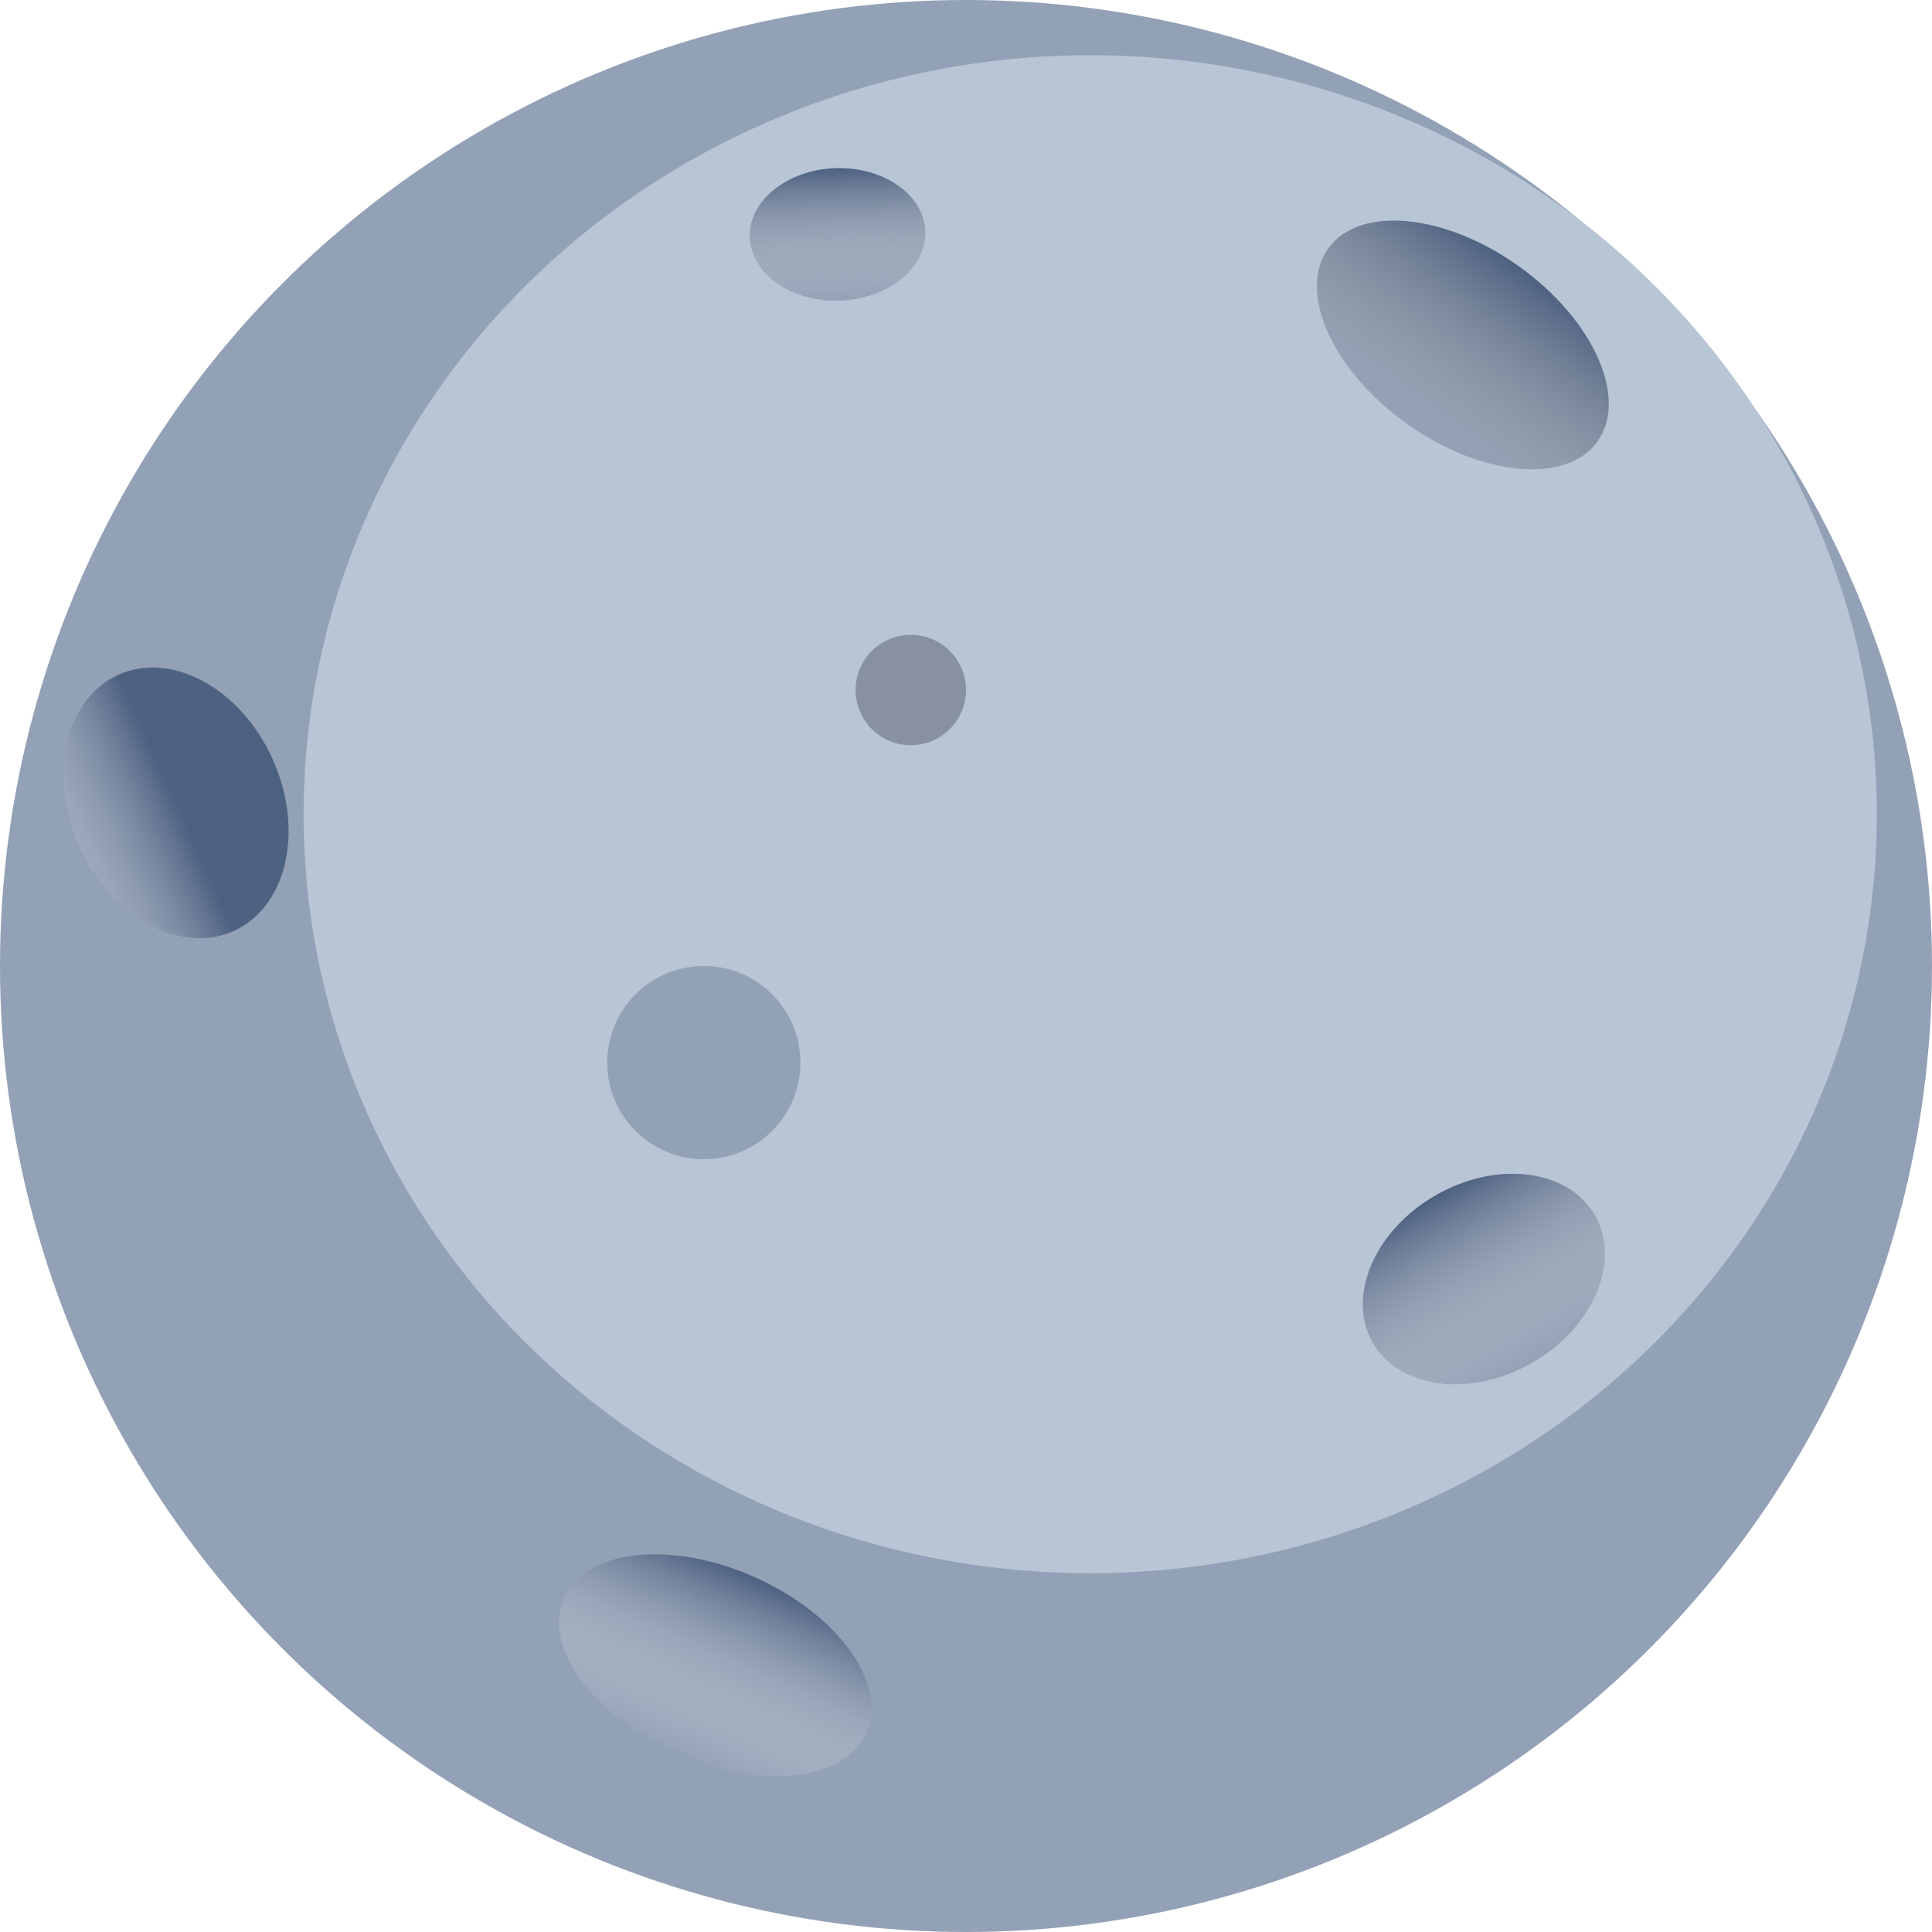 <svg width="76" height="76" viewBox="0 0 76 76" fill="none" xmlns="http://www.w3.org/2000/svg">
<circle cx="38" cy="38" r="38" fill="#93A1B6"/>
<ellipse cx="42.886" cy="32.029" rx="30.943" ry="29.857" fill="#B7C5D5"/>
<circle cx="35.828" cy="27.143" r="2.171" fill="#87919F"/>
<circle cx="27.686" cy="41.8" r="3.8" fill="#93A1B6"/>
<ellipse cx="57.543" cy="13.571" rx="6.514" ry="3.8" transform="rotate(35.605 57.543 13.571)" fill="#93A1B6"/>
<ellipse cx="57.543" cy="13.571" rx="6.514" ry="3.8" transform="rotate(35.605 57.543 13.571)" fill="url(#paint0_linear_5:1021)"/>
<ellipse rx="5.529" ry="4.174" transform="matrix(-0.409 -0.912 -0.912 0.409 6.925 31.584)" fill="#93A1B6"/>
<ellipse rx="5.529" ry="4.174" transform="matrix(-0.409 -0.912 -0.912 0.409 6.925 31.584)" fill="url(#paint1_linear_5:1021)"/>
<ellipse cx="28.137" cy="65.511" rx="6.514" ry="3.8" transform="rotate(24.024 28.137 65.511)" fill="#93A1B6"/>
<ellipse cx="28.137" cy="65.511" rx="6.514" ry="3.8" transform="rotate(24.024 28.137 65.511)" fill="url(#paint2_linear_5:1021)"/>
<ellipse cx="58.372" cy="50.315" rx="5.034" ry="3.8" transform="rotate(-29.838 58.372 50.315)" fill="#93A1B6"/>
<ellipse cx="58.372" cy="50.315" rx="5.034" ry="3.8" transform="rotate(-29.838 58.372 50.315)" fill="url(#paint3_linear_5:1021)"/>
<ellipse cx="32.946" cy="9.222" rx="3.452" ry="2.605" transform="rotate(-1.996 32.946 9.222)" fill="#93A1B6"/>
<ellipse cx="32.946" cy="9.222" rx="3.452" ry="2.605" transform="rotate(-1.996 32.946 9.222)" fill="url(#paint4_linear_5:1021)"/>
<defs>
<linearGradient id="paint0_linear_5:1021" x1="57.543" y1="9.771" x2="57.543" y2="17.371" gradientUnits="userSpaceOnUse">
<stop stop-color="#4D6181"/>
<stop offset="1" stop-color="#A0A0A0" stop-opacity="0"/>
</linearGradient>
<linearGradient id="paint1_linear_5:1021" x1="5.529" y1="0" x2="5.529" y2="8.348" gradientUnits="userSpaceOnUse">
<stop stop-color="#4D6181"/>
<stop offset="1" stop-color="white" stop-opacity="0"/>
</linearGradient>
<linearGradient id="paint2_linear_5:1021" x1="28.137" y1="61.711" x2="28.137" y2="69.311" gradientUnits="userSpaceOnUse">
<stop stop-color="#4D6181"/>
<stop offset="1" stop-color="white" stop-opacity="0"/>
</linearGradient>
<linearGradient id="paint3_linear_5:1021" x1="58.372" y1="46.515" x2="58.372" y2="54.115" gradientUnits="userSpaceOnUse">
<stop stop-color="#4D6181"/>
<stop offset="1" stop-color="#EAEAEA" stop-opacity="0"/>
</linearGradient>
<linearGradient id="paint4_linear_5:1021" x1="32.946" y1="6.616" x2="32.946" y2="11.827" gradientUnits="userSpaceOnUse">
<stop stop-color="#4D6181"/>
<stop offset="1" stop-color="#EAEAEA" stop-opacity="0"/>
</linearGradient>
</defs>
</svg>
